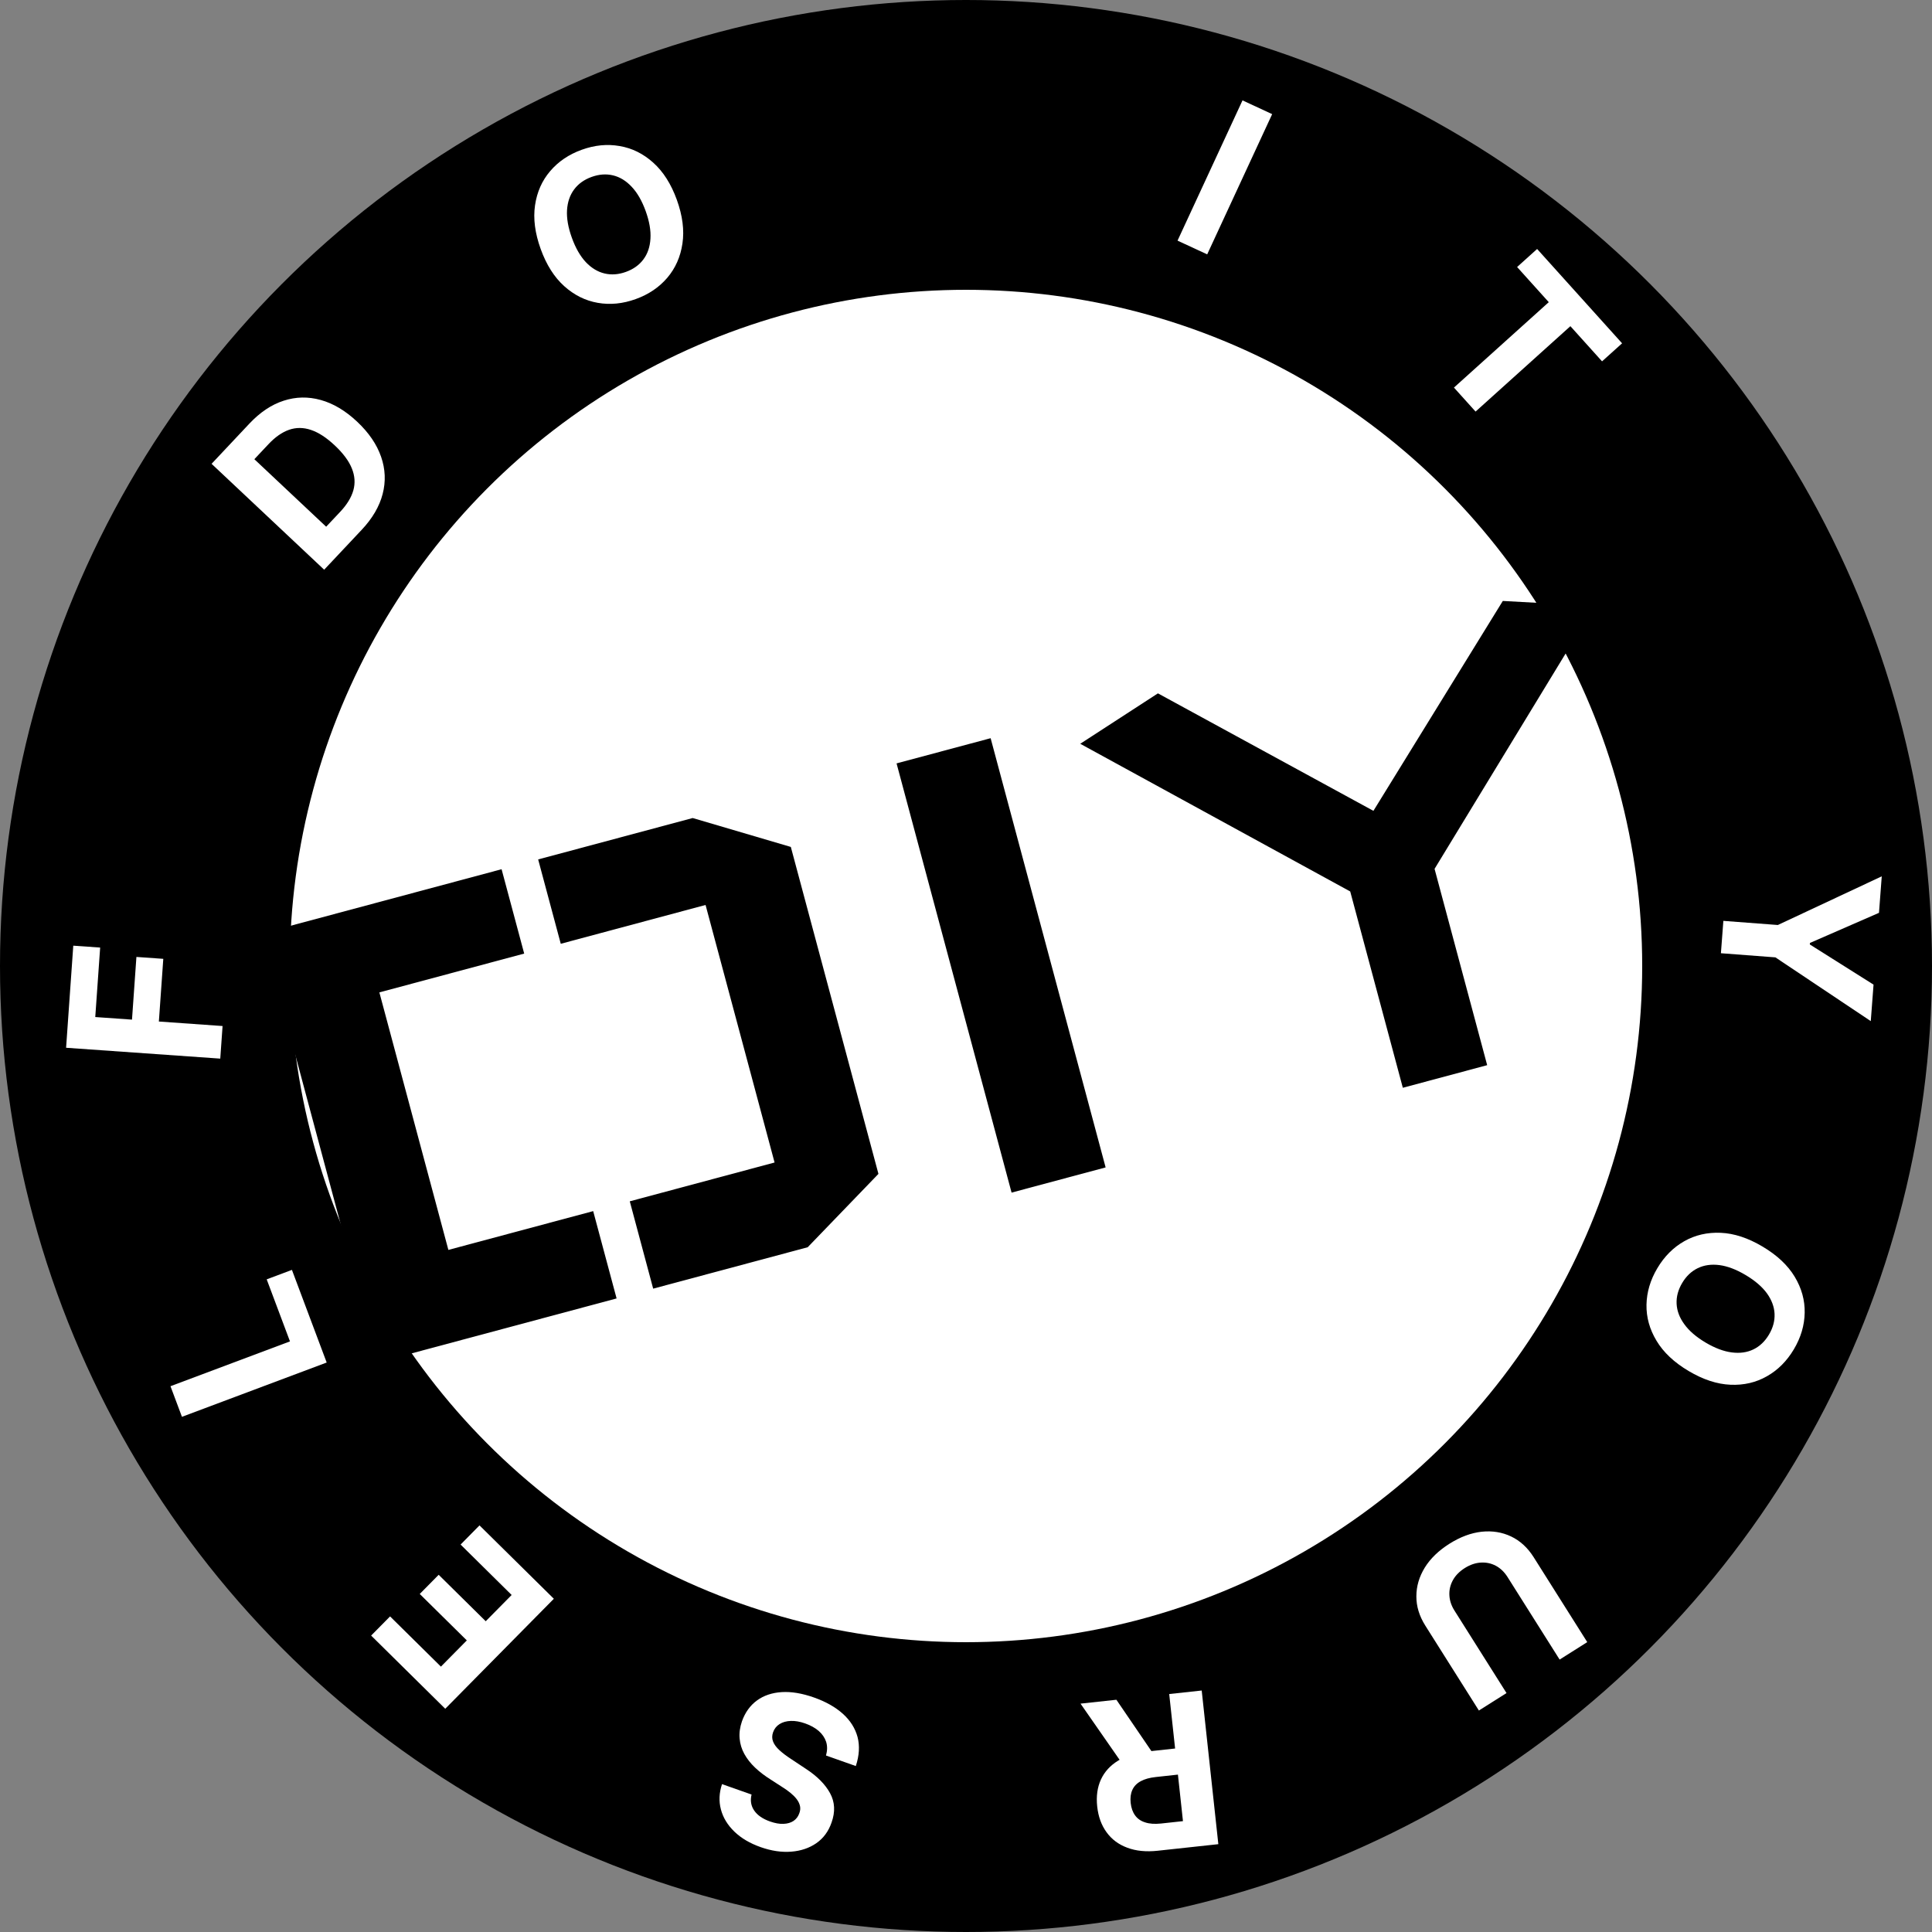 <svg width="100" height="100" viewBox="0 0 100 100" fill="none" xmlns="http://www.w3.org/2000/svg">
    <rect x="0" y="0" width="100" height="100" fill="#808080" stroke="none"/>
    <g clip-path="url(#clip0_17_63)">
        <circle cx="50" cy="50" r="50" fill="black"/>
        <circle cx="50" cy="50" r="35" fill="white"/>
        <path d="M13.598 48.304L25.962 44.991L27.132 49.357L19.636 51.366L23.208 64.695L30.703 62.687L31.915 67.207L19.551 70.52L13.598 48.304ZM40.933 43.837L35.853 42.341L27.855 44.484L29.025 48.85L36.52 46.841L40.092 60.171L32.597 62.18L33.808 66.7L41.806 64.557L45.468 60.76L40.933 43.837ZM46.406 39.513L51.275 38.209L57.227 60.425L52.359 61.729L46.406 39.513ZM74.253 44.972L76.976 55.133L72.61 56.303L69.887 46.142L55.913 38.498L59.934 35.888L71.088 41.969L77.785 31.105L82.534 31.365L74.253 44.972Z" fill="black"/>
        <path d="M18.722 27.422L16.779 29.488L10.951 24.007L12.91 21.924C13.461 21.338 14.053 20.943 14.684 20.74C15.313 20.535 15.952 20.522 16.6 20.703C17.251 20.882 17.878 21.256 18.484 21.825C19.091 22.396 19.504 23.002 19.725 23.642C19.947 24.28 19.974 24.922 19.806 25.568C19.64 26.212 19.278 26.831 18.722 27.422ZM16.882 27.263L17.618 26.481C17.96 26.116 18.184 25.749 18.289 25.38C18.393 25.006 18.368 24.628 18.212 24.246C18.057 23.86 17.762 23.463 17.328 23.055C16.897 22.65 16.485 22.382 16.093 22.252C15.702 22.121 15.325 22.119 14.962 22.246C14.599 22.373 14.247 22.619 13.904 22.983L13.165 23.768L16.882 27.263Z" fill="white"/>
        <path d="M35.033 10.342C35.329 11.163 35.426 11.917 35.323 12.605C35.222 13.292 34.96 13.884 34.536 14.381C34.113 14.874 33.57 15.241 32.906 15.48C32.238 15.722 31.583 15.787 30.942 15.675C30.3 15.564 29.721 15.276 29.205 14.812C28.688 14.348 28.282 13.707 27.986 12.889C27.69 12.068 27.592 11.315 27.693 10.627C27.793 9.94 28.055 9.35 28.477 8.857C28.899 8.361 29.444 7.992 30.113 7.751C30.777 7.511 31.429 7.447 32.07 7.559C32.713 7.667 33.293 7.953 33.809 8.417C34.328 8.88 34.736 9.522 35.033 10.342ZM33.42 10.925C33.228 10.394 32.986 9.974 32.695 9.667C32.407 9.359 32.085 9.162 31.73 9.077C31.375 8.992 31.006 9.019 30.621 9.158C30.237 9.297 29.935 9.512 29.717 9.805C29.499 10.097 29.376 10.454 29.349 10.876C29.324 11.298 29.407 11.774 29.599 12.306C29.791 12.837 30.032 13.257 30.32 13.566C30.611 13.873 30.934 14.069 31.289 14.154C31.644 14.239 32.013 14.212 32.398 14.073C32.782 13.934 33.084 13.719 33.302 13.427C33.521 13.134 33.642 12.778 33.667 12.356C33.694 11.934 33.612 11.457 33.42 10.925Z" fill="white"/>
        <path d="M65.847 5.907L62.484 13.166L60.949 12.455L64.312 5.196L65.847 5.907Z" fill="white"/>
        <path d="M78.525 13.821L79.561 12.887L83.959 17.77L82.922 18.703L81.283 16.883L76.375 21.303L75.256 20.061L80.164 15.64L78.525 13.821Z" fill="white"/>
        <path d="M97.399 45.359L97.256 47.248L93.682 48.807L93.676 48.885L96.974 50.964L96.831 52.853L91.894 49.553L89.074 49.339L89.201 47.664L92.021 47.878L97.399 45.359Z" fill="white"/>
        <path d="M87.403 70.963C86.652 70.517 86.099 69.996 85.742 69.399C85.383 68.805 85.21 68.181 85.222 67.528C85.236 66.878 85.422 66.25 85.783 65.643C86.146 65.032 86.611 64.566 87.177 64.245C87.743 63.924 88.373 63.779 89.067 63.81C89.761 63.84 90.481 64.077 91.229 64.522C91.979 64.967 92.534 65.487 92.892 66.082C93.251 66.677 93.423 67.299 93.41 67.948C93.399 68.599 93.212 69.23 92.849 69.841C92.488 70.448 92.025 70.912 91.459 71.233C90.893 71.557 90.264 71.704 89.57 71.674C88.875 71.645 88.153 71.409 87.403 70.963ZM88.278 69.489C88.764 69.777 89.217 69.948 89.637 70.001C90.056 70.055 90.429 70.003 90.757 69.844C91.085 69.684 91.354 69.429 91.562 69.077C91.771 68.726 91.867 68.368 91.851 68.003C91.834 67.639 91.702 67.285 91.455 66.941C91.206 66.6 90.839 66.285 90.353 65.996C89.868 65.707 89.415 65.536 88.996 65.481C88.576 65.428 88.202 65.481 87.874 65.641C87.546 65.8 87.278 66.056 87.069 66.407C86.86 66.759 86.764 67.117 86.781 67.481C86.798 67.846 86.93 68.199 87.179 68.54C87.426 68.884 87.793 69.2 88.278 69.489Z" fill="white"/>
        <path d="M77.977 87.633L76.547 88.536L73.774 84.142C73.463 83.649 73.308 83.143 73.311 82.624C73.311 82.107 73.456 81.612 73.746 81.139C74.037 80.669 74.463 80.257 75.022 79.904C75.584 79.55 76.139 79.343 76.689 79.282C77.24 79.224 77.749 79.306 78.216 79.528C78.683 79.751 79.073 80.109 79.384 80.603L82.156 84.996L80.726 85.899L78.03 81.627C77.868 81.37 77.667 81.176 77.428 81.046C77.187 80.918 76.927 80.862 76.648 80.879C76.369 80.895 76.091 80.99 75.816 81.163C75.539 81.338 75.334 81.548 75.201 81.791C75.066 82.037 75.006 82.295 75.02 82.566C75.032 82.839 75.119 83.104 75.282 83.362L77.977 87.633Z" fill="white"/>
        <path d="M62.2 87.501L63.061 95.454L59.923 95.794C59.322 95.859 58.798 95.807 58.35 95.638C57.9 95.472 57.542 95.206 57.277 94.839C57.01 94.475 56.848 94.03 56.791 93.505C56.734 92.977 56.798 92.51 56.985 92.105C57.172 91.702 57.471 91.376 57.881 91.127C58.289 90.879 58.799 90.722 59.41 90.656L61.511 90.428L61.657 91.779L59.828 91.978C59.507 92.012 59.245 92.085 59.042 92.196C58.839 92.307 58.696 92.456 58.611 92.644C58.524 92.831 58.495 93.056 58.523 93.317C58.552 93.581 58.629 93.798 58.755 93.968C58.878 94.138 59.052 94.258 59.277 94.328C59.499 94.401 59.773 94.419 60.096 94.385L61.23 94.262L60.518 87.683L62.2 87.501ZM58.296 91.585L55.928 88.18L57.784 87.979L60.11 91.389L58.296 91.585Z" fill="white"/>
        <path d="M38.901 92.885C38.825 93.193 38.87 93.469 39.036 93.712C39.201 93.955 39.476 94.145 39.859 94.28C40.119 94.372 40.352 94.412 40.557 94.402C40.761 94.394 40.934 94.343 41.075 94.249C41.213 94.154 41.311 94.026 41.368 93.864C41.421 93.731 41.434 93.603 41.408 93.481C41.38 93.357 41.324 93.239 41.239 93.127C41.154 93.016 41.048 92.909 40.922 92.804C40.796 92.701 40.657 92.602 40.505 92.507L39.885 92.106C39.581 91.916 39.314 91.711 39.082 91.491C38.851 91.272 38.666 91.036 38.528 90.786C38.389 90.536 38.308 90.269 38.283 89.987C38.256 89.704 38.297 89.405 38.405 89.09C38.571 88.629 38.83 88.271 39.183 88.014C39.532 87.759 39.959 87.615 40.462 87.583C40.961 87.552 41.518 87.645 42.132 87.862C42.741 88.077 43.239 88.358 43.625 88.704C44.008 89.049 44.262 89.449 44.386 89.904C44.506 90.361 44.477 90.863 44.297 91.41L42.754 90.865C42.826 90.606 42.828 90.369 42.76 90.155C42.689 89.942 42.561 89.754 42.375 89.592C42.186 89.431 41.954 89.303 41.679 89.206C41.408 89.11 41.16 89.067 40.933 89.075C40.704 89.083 40.51 89.137 40.35 89.238C40.19 89.339 40.078 89.48 40.014 89.662C39.954 89.831 39.954 89.992 40.014 90.142C40.072 90.293 40.182 90.442 40.345 90.591C40.505 90.738 40.711 90.894 40.963 91.057L41.712 91.554C42.293 91.933 42.71 92.352 42.962 92.811C43.214 93.27 43.241 93.778 43.041 94.334C42.883 94.792 42.62 95.148 42.254 95.403C41.886 95.657 41.452 95.803 40.952 95.842C40.452 95.881 39.927 95.803 39.377 95.609C38.817 95.412 38.362 95.144 38.012 94.805C37.66 94.465 37.427 94.083 37.315 93.659C37.202 93.236 37.221 92.798 37.372 92.346L38.901 92.885Z" fill="white"/>
        <path d="M28.667 82.752L23.046 88.445L19.21 84.657L20.19 83.665L22.822 86.264L24.162 84.907L21.726 82.503L22.706 81.511L25.141 83.915L26.483 82.556L23.84 79.946L24.819 78.954L28.667 82.752Z" fill="white"/>
        <path d="M16.909 70.524L9.418 73.334L8.824 71.75L15.009 69.43L13.804 66.219L15.11 65.729L16.909 70.524Z" fill="white"/>
        <path d="M11.401 54.794L3.421 54.232L3.793 48.948L5.184 49.046L4.931 52.642L6.832 52.776L7.061 49.531L8.452 49.629L8.223 52.874L11.52 53.107L11.401 54.794Z" fill="white"/>
    </g>
    <defs>
        <clipPath id="clip0_17_63">
            <rect width="100" height="100" fill="white"/>
        </clipPath>
    </defs>
</svg>
